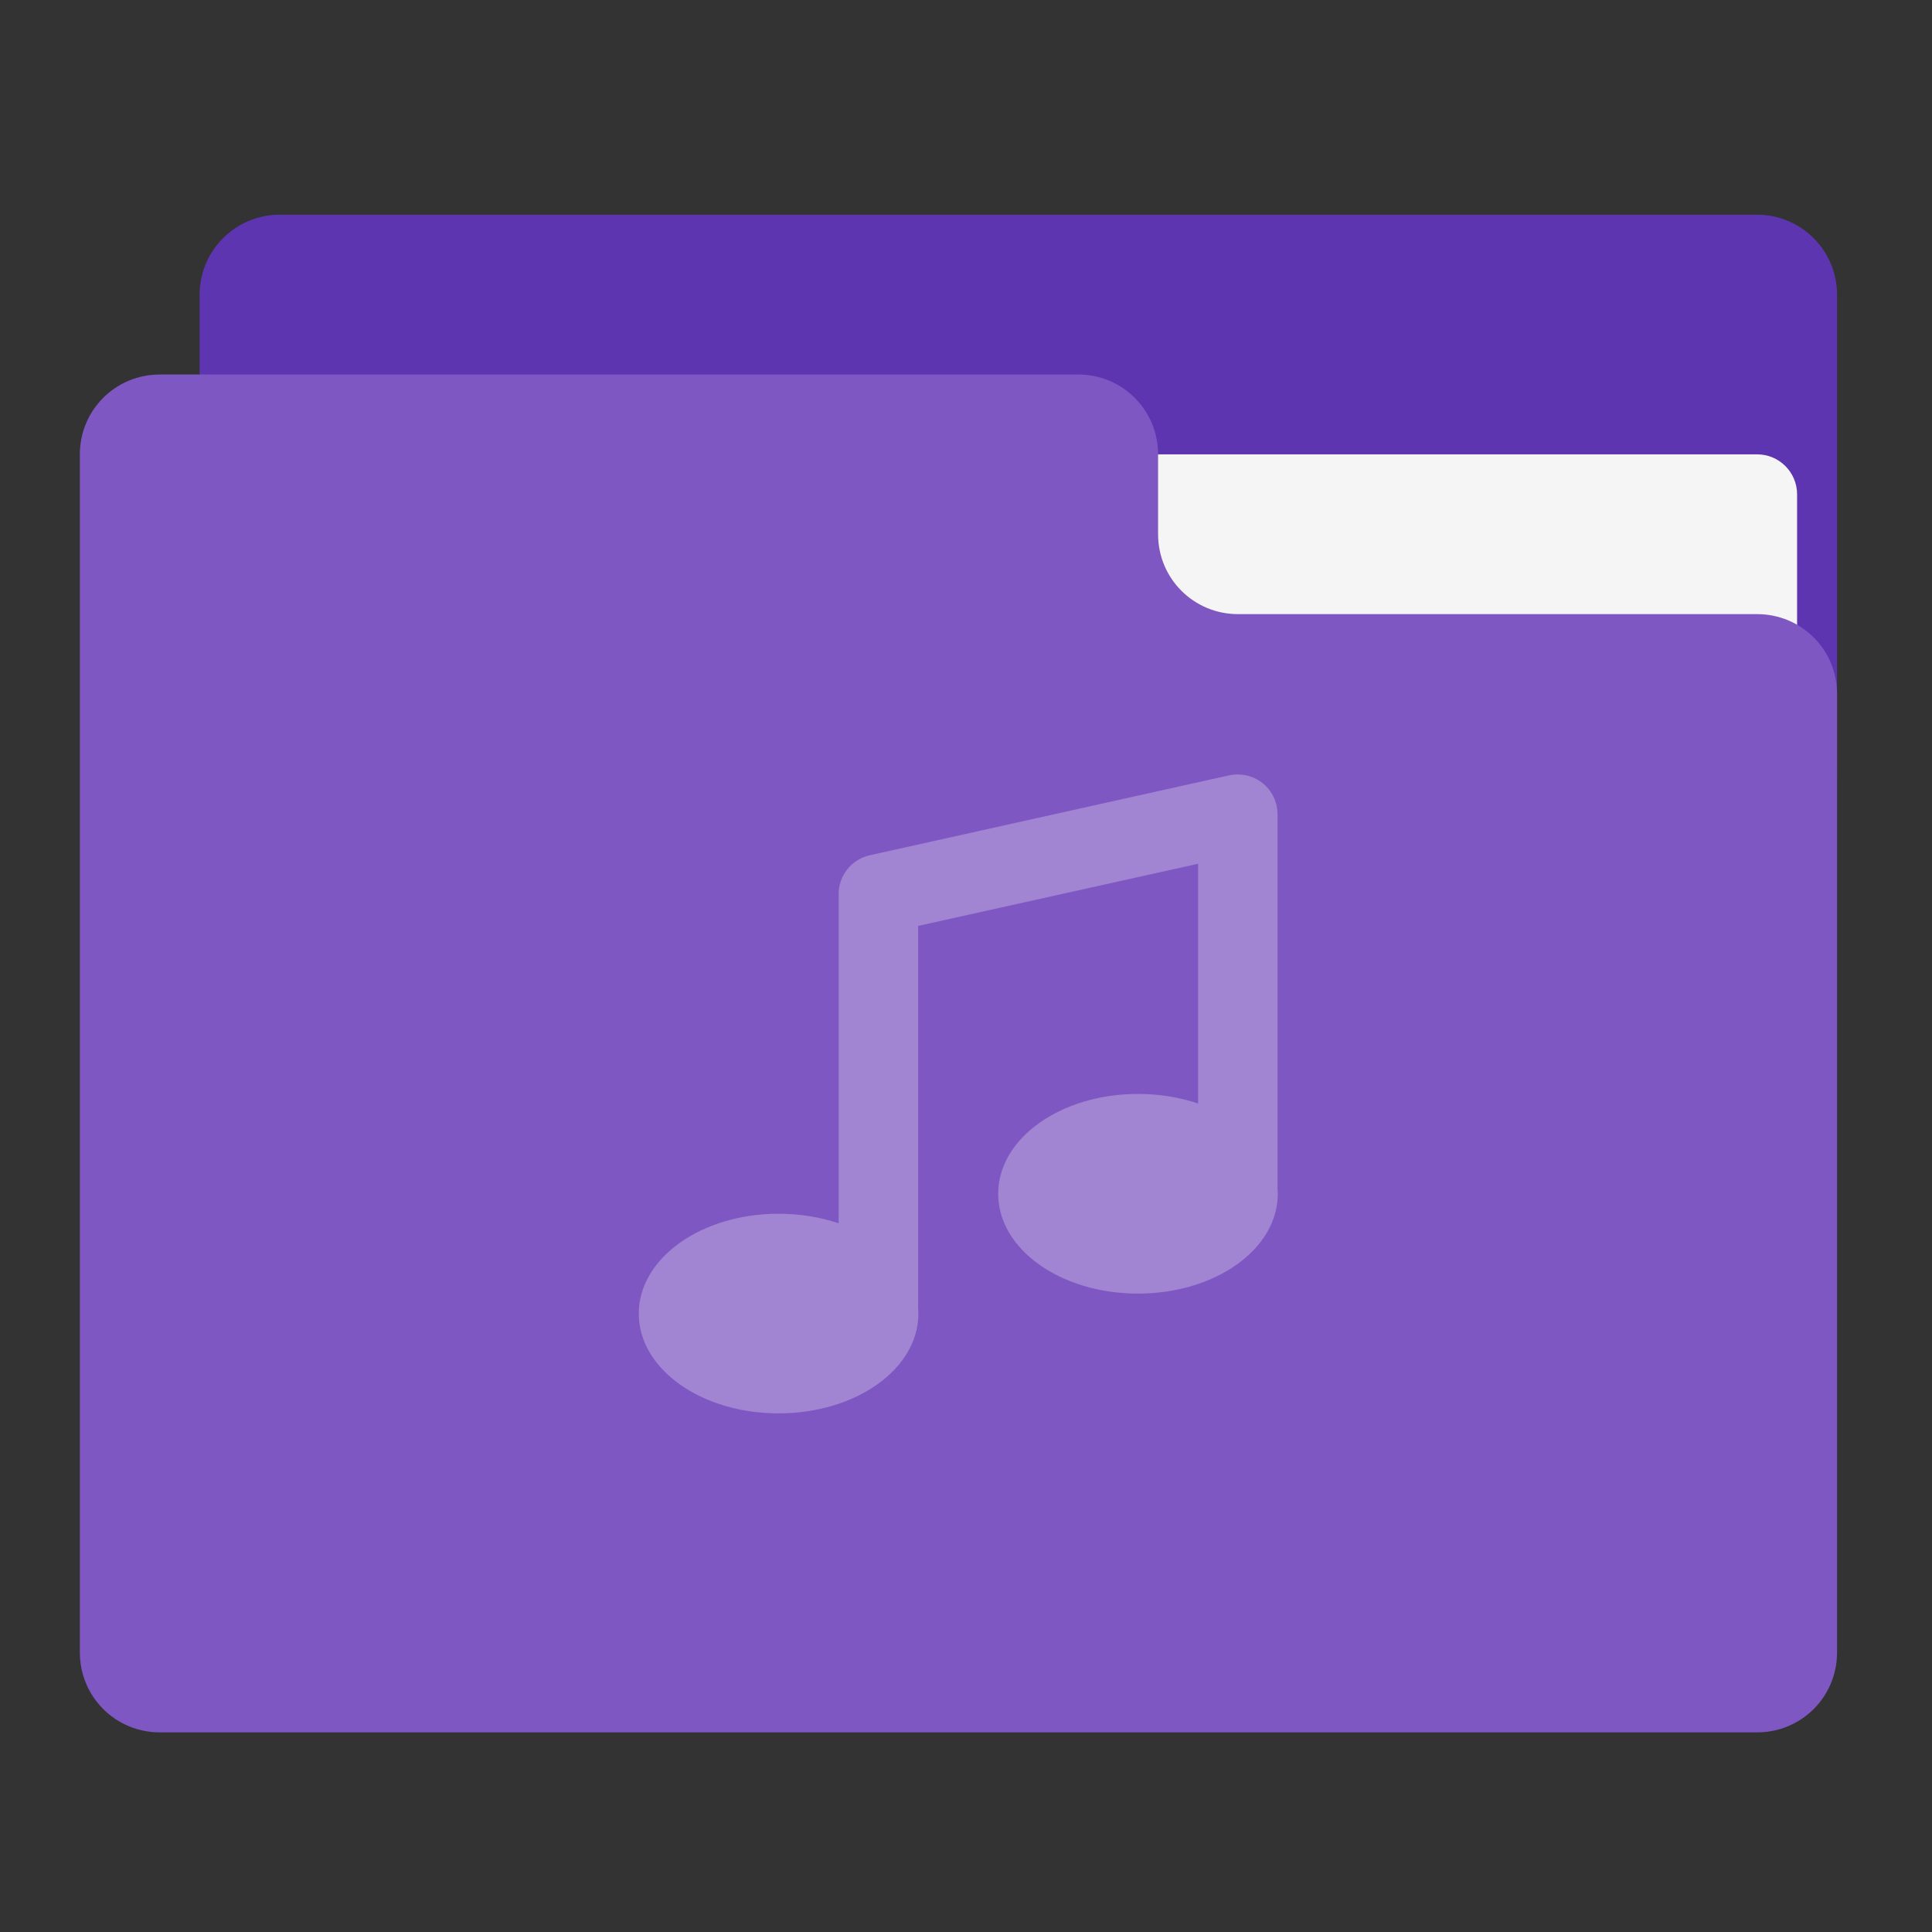 <?xml version="1.0" encoding="UTF-8"?>
<svg xmlns="http://www.w3.org/2000/svg" xmlns:xlink="http://www.w3.org/1999/xlink" width="64px" height="64px" viewBox="0 0 64 64" version="1.1">
<rect x="0" y="0" width="64" height="64" fill="#333333" stroke="none"/>
<g id="surface1">
<path style=" stroke:none;fill-rule:nonzero;fill:rgb(36.863%,20.784%,69.412%);fill-opacity:1;" d="M 9.262 7.113 L 58.207 7.113 C 59.668 7.113 60.855 8.301 60.855 9.762 L 60.855 25.637 C 60.855 27.098 59.668 28.281 58.207 28.281 L 9.262 28.281 C 7.801 28.281 6.613 27.098 6.613 25.637 L 6.613 9.762 C 6.613 8.301 7.801 7.113 9.262 7.113 Z M 9.262 7.113 "/>
<path style=" stroke:none;fill-rule:nonzero;fill:rgb(96.078%,96.078%,96.078%);fill-opacity:1;" d="M 31.75 15.051 L 58.207 15.051 C 58.938 15.051 59.531 15.645 59.531 16.375 L 59.531 25.637 C 59.531 26.367 58.938 26.957 58.207 26.957 L 31.75 26.957 C 31.02 26.957 30.426 26.367 30.426 25.637 L 30.426 16.375 C 30.426 15.645 31.02 15.051 31.75 15.051 Z M 31.75 15.051 "/>
<path style=" stroke:none;fill-rule:nonzero;fill:rgb(49.412%,34.118%,76.078%);fill-opacity:1;" d="M 5.293 12.406 C 3.824 12.406 2.645 13.586 2.645 15.051 L 2.645 54.738 C 2.645 56.207 3.824 57.387 5.293 57.387 L 58.207 57.387 C 59.676 57.387 60.855 56.207 60.855 54.738 L 60.855 22.988 C 60.855 21.523 59.676 20.344 58.207 20.344 L 41.012 20.344 C 39.543 20.344 38.363 19.164 38.363 17.699 L 38.363 15.051 C 38.363 13.586 37.184 12.406 35.719 12.406 Z M 5.293 12.406 "/>
<path style=" stroke:none;fill-rule:nonzero;fill:rgb(100%,100%,100%);fill-opacity:0.275;" d="M 41.035 25.656 C 41.012 25.652 40.988 25.652 40.965 25.656 C 40.883 25.656 40.801 25.668 40.719 25.684 L 28.812 28.332 C 28.211 28.465 27.781 29 27.781 29.617 L 27.781 40.523 C 27.18 40.32 26.504 40.207 25.789 40.207 C 23.227 40.207 21.16 41.684 21.16 43.516 C 21.16 45.348 23.227 46.82 25.789 46.82 C 28.355 46.82 30.422 45.348 30.422 43.516 C 30.422 43.457 30.418 43.398 30.414 43.34 L 30.414 30.672 L 39.688 28.613 L 39.688 36.555 C 39.086 36.352 38.41 36.238 37.695 36.238 C 35.133 36.238 33.066 37.715 33.066 39.547 C 33.066 41.379 35.133 42.852 37.695 42.852 C 40.262 42.852 42.328 41.379 42.328 39.547 C 42.328 39.488 42.324 39.43 42.32 39.371 L 42.32 26.973 C 42.32 26.25 41.746 25.672 41.035 25.656 Z M 41.035 25.656 "/>
</g>
</svg>
